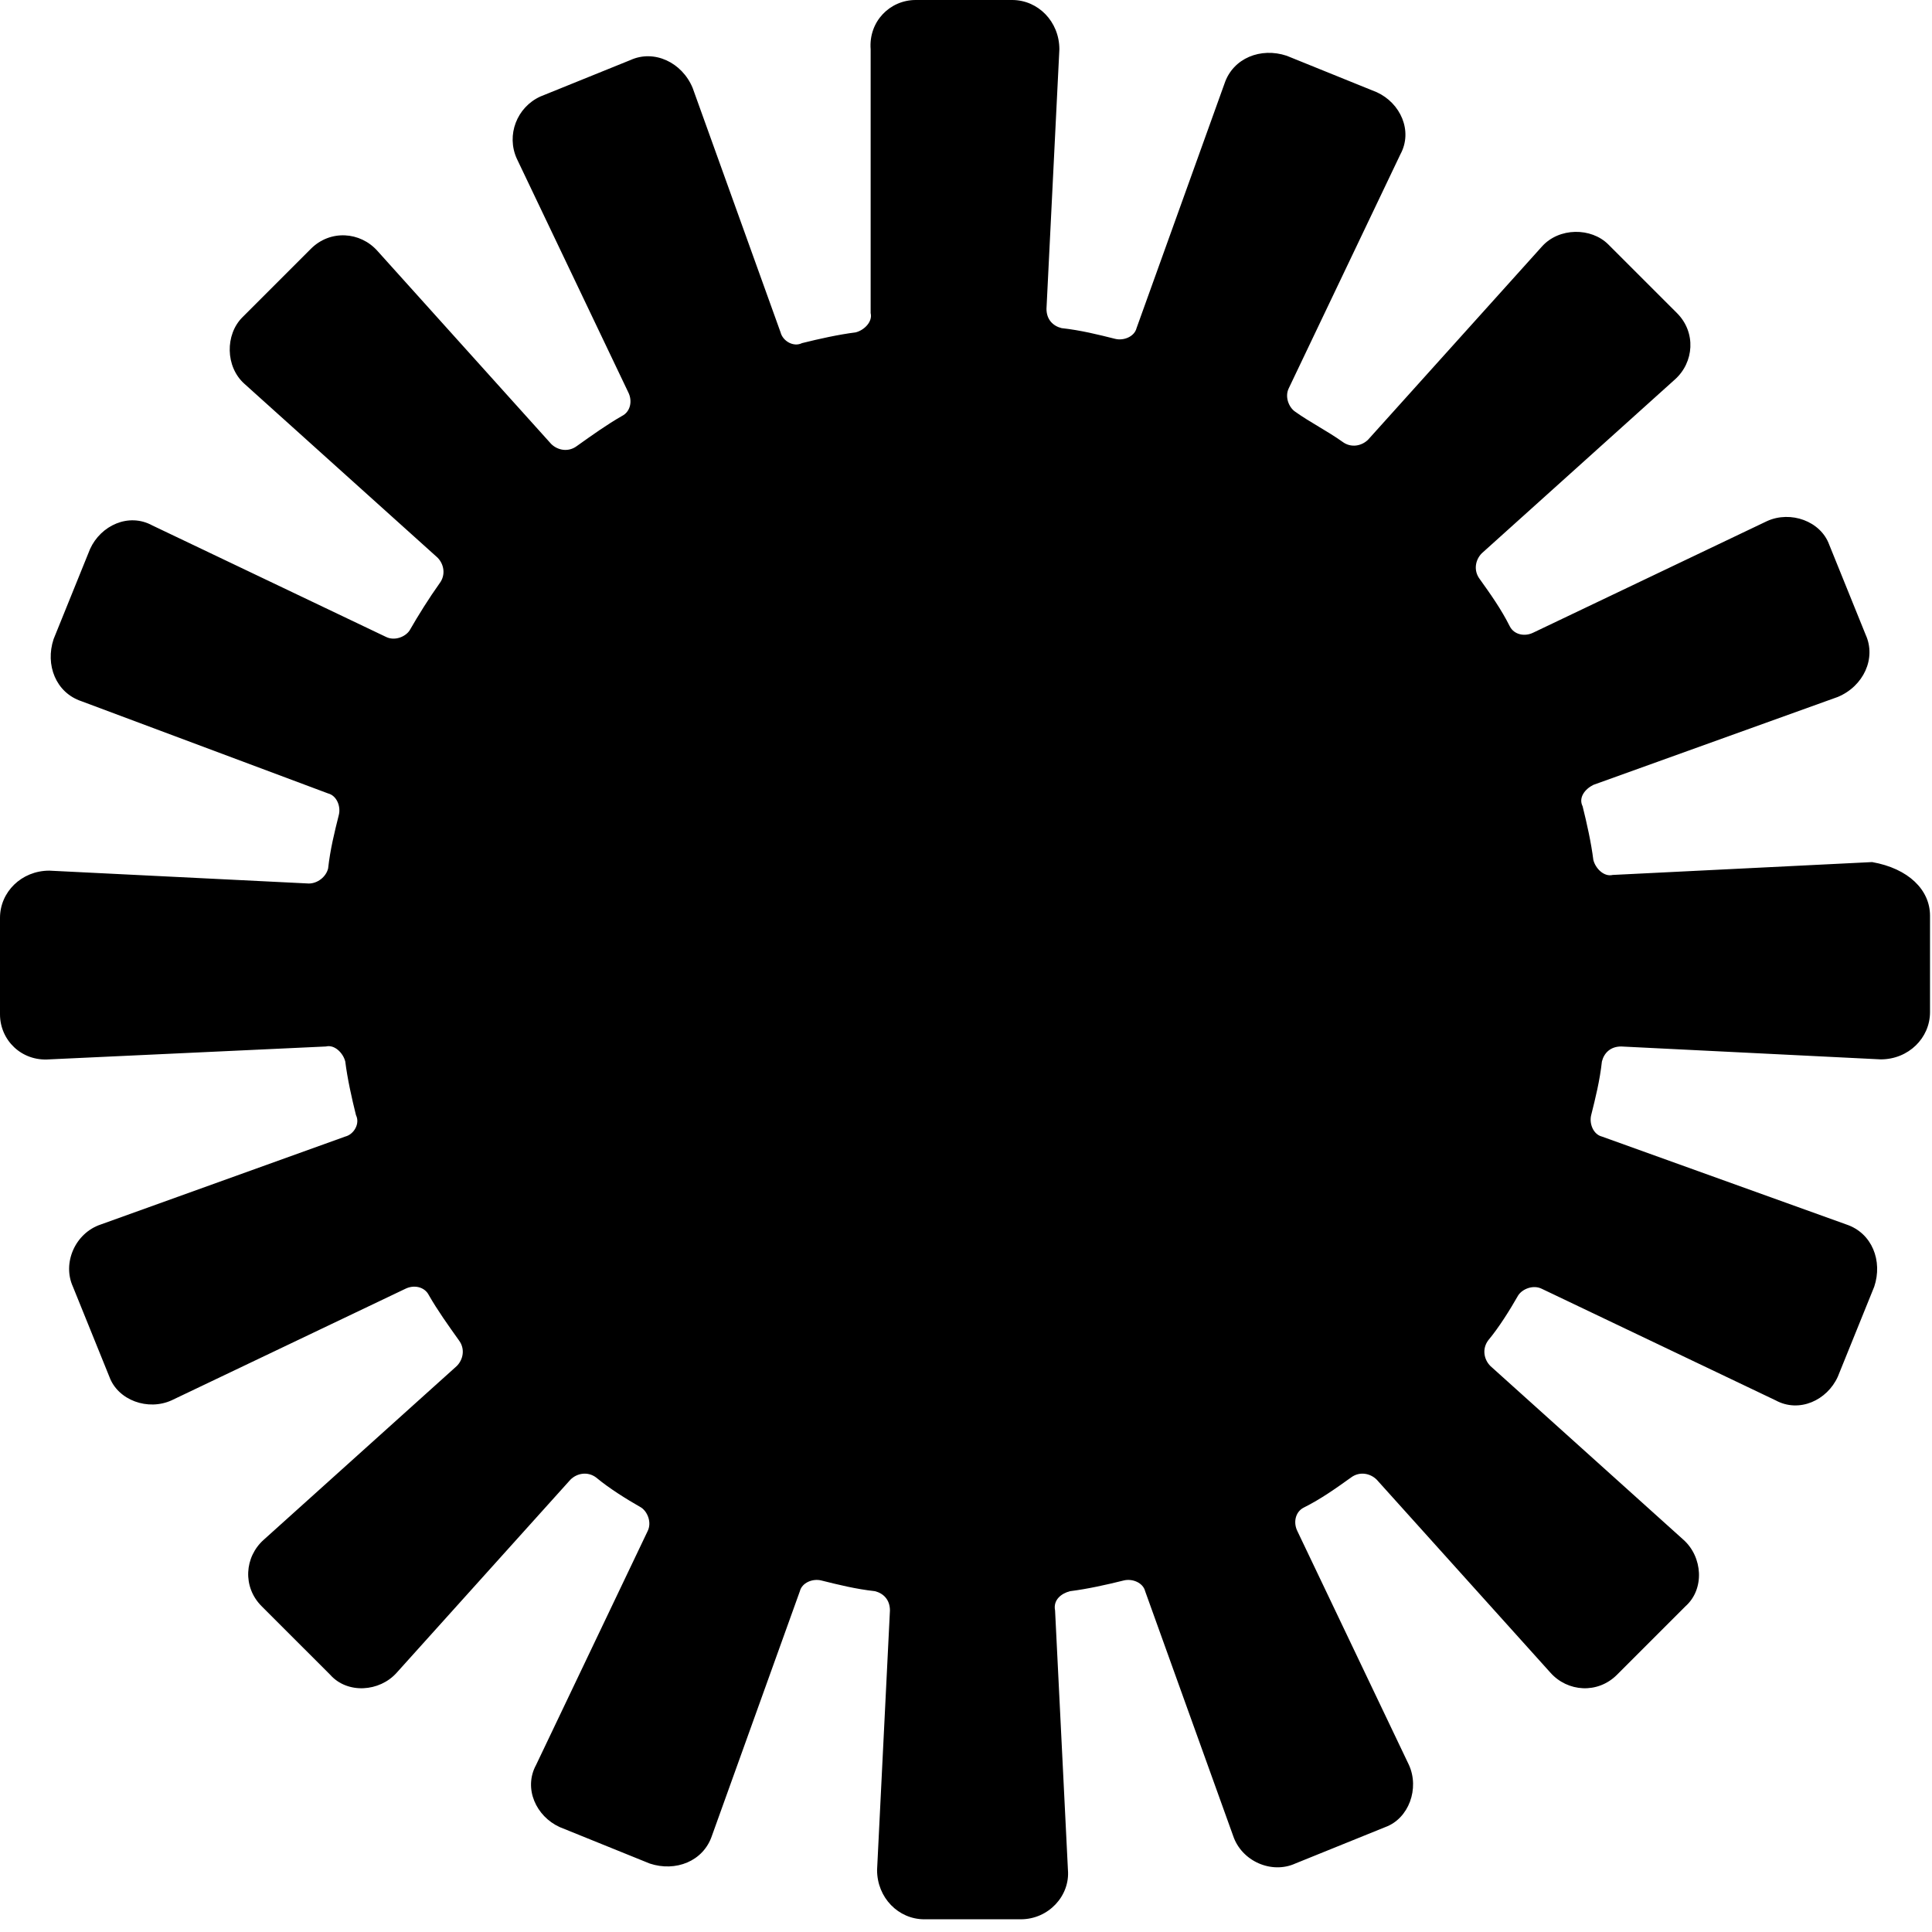 <svg width="76" height="76" viewBox="0 0 76 76" fill="none" xmlns="http://www.w3.org/2000/svg">
<path d="M75.922 36.021V39.817C75.922 40.829 75.078 41.673 73.982 41.673L63.774 41.166C63.352 41.166 63.099 41.42 63.015 41.757C62.931 42.516 62.762 43.191 62.593 43.866C62.509 44.203 62.678 44.625 63.015 44.709L72.632 48.168C73.644 48.506 74.066 49.602 73.728 50.614L72.294 54.157C71.873 55.086 70.776 55.592 69.848 55.086L60.653 50.699C60.316 50.53 59.894 50.699 59.725 50.952C59.388 51.542 58.966 52.217 58.544 52.724C58.291 53.061 58.375 53.483 58.629 53.736L66.221 60.569C66.98 61.244 67.064 62.509 66.305 63.184L63.606 65.883C62.846 66.642 61.665 66.558 60.99 65.799L54.157 58.207C53.904 57.954 53.483 57.869 53.145 58.122C52.555 58.544 51.964 58.966 51.289 59.303C50.952 59.472 50.868 59.894 51.036 60.231L55.423 69.426C55.845 70.354 55.423 71.535 54.495 71.873L50.952 73.307C50.024 73.728 48.843 73.222 48.506 72.21L45.047 62.593C44.963 62.256 44.541 62.087 44.203 62.172C43.529 62.34 42.769 62.509 42.094 62.593C41.757 62.678 41.42 62.931 41.504 63.352L42.01 73.56C42.094 74.572 41.251 75.5 40.154 75.5H36.358C35.346 75.5 34.502 74.656 34.502 73.56L35.008 63.352C35.008 62.931 34.755 62.678 34.418 62.593C33.659 62.509 32.984 62.34 32.309 62.172C31.971 62.087 31.55 62.256 31.465 62.593L28.007 72.21C27.669 73.222 26.573 73.644 25.56 73.307L22.017 71.873C21.089 71.451 20.583 70.354 21.089 69.426L25.476 60.231C25.645 59.894 25.476 59.472 25.223 59.303C24.632 58.966 23.957 58.544 23.451 58.122C23.114 57.869 22.692 57.954 22.439 58.207L15.606 65.799C14.931 66.558 13.666 66.642 12.991 65.883L10.292 63.184C9.532 62.425 9.617 61.244 10.376 60.569L17.968 53.736C18.221 53.483 18.306 53.061 18.052 52.724C17.631 52.133 17.209 51.542 16.872 50.952C16.703 50.614 16.281 50.53 15.944 50.699L6.749 55.086C5.821 55.507 4.64 55.086 4.302 54.157L2.868 50.614C2.446 49.687 2.953 48.506 3.965 48.168L13.582 44.709C13.919 44.625 14.172 44.203 14.003 43.866C13.835 43.191 13.666 42.432 13.582 41.757C13.497 41.42 13.16 41.082 12.822 41.166L1.94 41.673C0.844 41.757 0 40.913 0 39.901V36.105C0 35.093 0.844 34.249 1.94 34.249L12.148 34.755C12.485 34.755 12.822 34.502 12.907 34.165C12.991 33.406 13.16 32.731 13.329 32.056C13.413 31.718 13.244 31.297 12.907 31.212L3.206 27.585C2.193 27.247 1.772 26.151 2.109 25.139L3.543 21.596C3.965 20.668 5.061 20.162 5.989 20.668L15.184 25.054C15.522 25.223 15.944 25.054 16.112 24.801C16.45 24.211 16.872 23.536 17.293 22.945C17.546 22.608 17.462 22.186 17.209 21.933L9.617 15.1C8.858 14.425 8.858 13.16 9.532 12.485L12.232 9.785C12.991 9.026 14.172 9.111 14.847 9.87L21.68 17.462C21.933 17.715 22.355 17.799 22.692 17.546C23.283 17.125 23.873 16.703 24.464 16.365C24.801 16.197 24.886 15.775 24.717 15.437L20.33 6.242C19.908 5.315 20.33 4.218 21.258 3.796L24.801 2.362C25.729 1.94 26.826 2.446 27.247 3.459L30.706 13.075C30.791 13.413 31.212 13.666 31.55 13.497C32.225 13.329 32.984 13.16 33.659 13.075C33.996 12.991 34.334 12.654 34.249 12.316V1.94C34.165 0.844 35.008 0 36.021 0H39.817C40.829 0 41.673 0.844 41.673 1.94L41.166 12.148C41.166 12.569 41.42 12.822 41.757 12.907C42.516 12.991 43.191 13.16 43.866 13.329C44.203 13.413 44.625 13.244 44.709 12.907L48.168 3.29C48.506 2.278 49.602 1.856 50.614 2.193L54.157 3.627C55.086 4.049 55.592 5.146 55.086 6.074L50.699 15.269C50.53 15.606 50.699 16.028 50.952 16.197C51.542 16.618 52.217 16.956 52.808 17.378C53.145 17.631 53.567 17.546 53.82 17.293L60.653 9.701C61.328 8.942 62.593 8.942 63.268 9.617L65.968 12.316C66.727 13.075 66.642 14.256 65.883 14.931L58.291 21.764C58.038 22.017 57.954 22.439 58.207 22.776C58.629 23.367 59.05 23.957 59.388 24.632C59.556 24.97 59.978 25.054 60.316 24.886L69.511 20.499C70.439 20.077 71.62 20.499 71.957 21.427L73.391 24.97C73.813 25.898 73.307 26.994 72.294 27.416L62.678 30.875C62.34 31.044 62.087 31.381 62.256 31.718C62.425 32.393 62.593 33.153 62.678 33.827C62.762 34.165 63.099 34.502 63.437 34.418L73.644 33.912C75.078 34.165 75.922 35.008 75.922 36.021Z" fill="black"/>
</svg>
